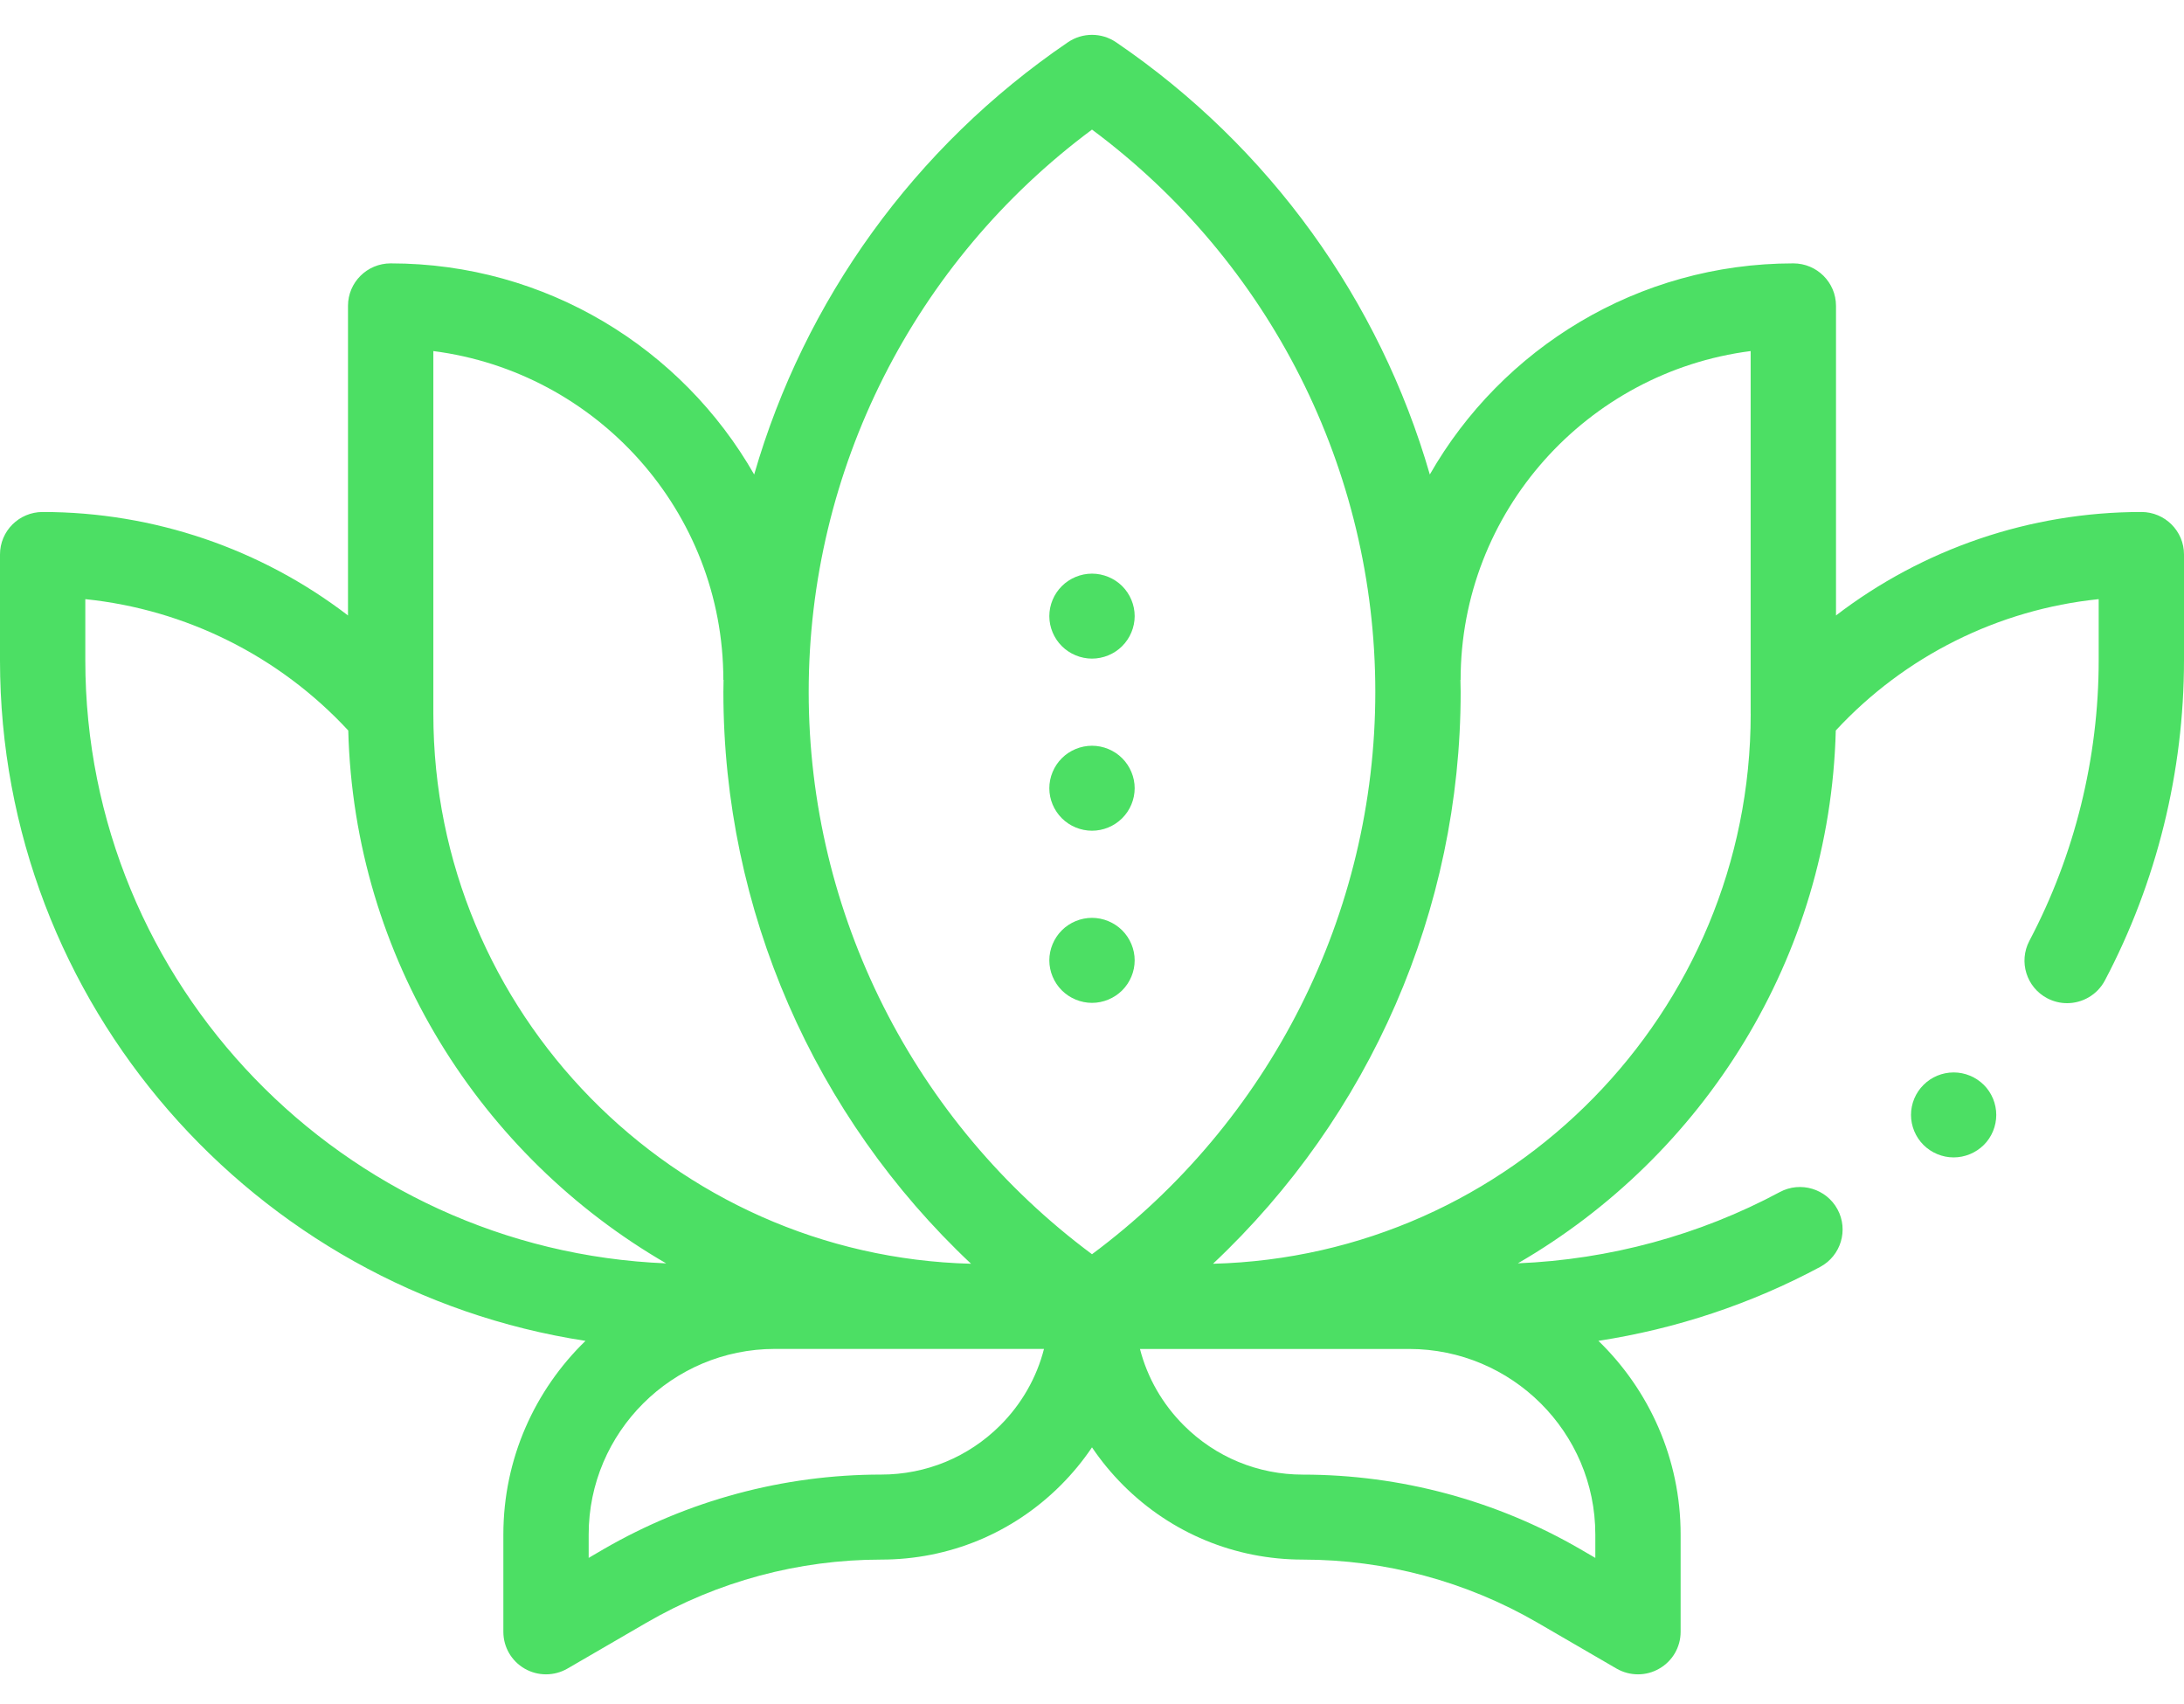<svg xmlns="http://www.w3.org/2000/svg" width="50" height="39" fill="none" viewBox="0 0 50 39">
    <g fill="#00D222" opacity=".7">
        <path d="M25 22.953c.257 0 .509-.105.69-.285.182-.181.287-.432.287-.688 0-.256-.105-.507-.287-.688-.181-.18-.433-.285-.69-.285-.257 0-.509.104-.69.285-.182.181-.287.432-.287.688 0 .256.105.507.287.688.181.18.433.285.69.285zM25 19.013c.257 0 .509-.104.69-.285.182-.18.287-.432.287-.688 0-.255-.105-.506-.287-.687-.181-.181-.433-.285-.69-.285-.257 0-.509.104-.69.285-.182.18-.287.432-.287.688 0 .256.105.506.287.687.181.181.433.285.69.285zM25 15.074c.257 0 .509-.104.69-.285.182-.181.287-.432.287-.688 0-.256-.105-.507-.287-.688-.181-.18-.433-.284-.69-.284-.257 0-.509.104-.69.285-.182.18-.287.431-.287.687 0 .257.105.507.287.688.181.18.433.285.69.285z"/>
        <path d="M49.023 11.718c-2.549 0-5.002.845-6.99 2.368V7c0-.537-.437-.972-.977-.972-3.562 0-6.674 1.949-8.322 4.832-1.15-3.979-3.66-7.495-7.183-9.893-.332-.226-.77-.226-1.102 0-3.524 2.398-6.034 5.915-7.183 9.893-1.648-2.883-4.76-4.832-8.322-4.832-.54 0-.977.435-.977.972v7.086c-1.988-1.523-4.441-2.368-6.99-2.368-.54 0-.977.435-.977.973v2.42c0 7.872 5.823 14.414 13.404 15.578-1.159 1.126-1.88 2.696-1.88 4.432v2.227c0 .349.186.67.49.844.15.086.318.129.486.129.17 0 .34-.044.492-.132l1.805-1.048c1.63-.946 3.489-1.446 5.375-1.446 1.553 0 3.013-.604 4.11-1.699.27-.27.51-.561.718-.87.208.309.448.6.718.87 1.097 1.095 2.557 1.699 4.11 1.699 1.886 0 3.745.5 5.375 1.446l1.805 1.048c.152.088.322.132.492.132.168 0 .336-.043.486-.13.304-.173.49-.494.49-.843v-2.227c0-1.737-.722-3.308-1.882-4.433 1.776-.273 3.498-.845 5.077-1.692.475-.255.652-.845.397-1.317-.256-.473-.849-.65-1.323-.395-1.837.985-3.899 1.544-5.995 1.63 4.248-2.458 7.143-6.99 7.278-12.195 1.578-1.704 3.72-2.77 6.019-3.006v1.398c0 2.237-.549 4.458-1.587 6.423-.25.476-.067 1.064.41 1.314.145.076.3.112.454.112.35 0 .69-.19.865-.52C49.374 20.196 50 17.662 50 15.11v-2.42c0-.537-.437-.972-.977-.972zM25 2.966c4.074 3.027 6.486 7.788 6.486 12.87 0 5.08-2.412 9.843-6.486 12.87-4.074-3.027-6.486-7.79-6.486-12.87 0-5.082 2.412-9.843 6.486-12.87zM9.92 8.035c3.741.479 6.64 3.67 6.64 7.525h.005c-.001.092-.004.184-.004.276 0 4.995 2.08 9.713 5.67 13.088-6.818-.174-12.31-5.753-12.31-12.585V8.035zm-7.967 7.076v-1.398c2.299.236 4.441 1.302 6.02 3.006.134 5.205 3.03 9.737 7.278 12.196-7.384-.3-13.298-6.377-13.298-13.804zm18.219 18.638c-2.232 0-4.43.592-6.358 1.71l-.337.197v-.535c0-2.342 1.913-4.248 4.264-4.248h6.16c-.168.656-.51 1.257-1.002 1.75-.728.726-1.696 1.126-2.727 1.126zm16.351 1.907l-.337-.196c-1.928-1.12-4.126-1.71-6.358-1.71-1.03 0-2-.401-2.727-1.128-.492-.492-.834-1.093-1.003-1.748h6.161c2.352 0 4.264 1.905 4.264 4.247v.535zm3.557-19.317c0 6.832-5.493 12.41-12.31 12.585 3.59-3.375 5.67-8.093 5.67-13.088 0-.093-.004-.184-.005-.276h.004c0-3.854 2.9-7.046 6.64-7.525v8.304z"/>
        <path d="M44.727 24.545c-.258 0-.51.103-.69.285-.183.18-.287.43-.287.688 0 .255.104.506.286.687.182.181.433.285.69.285.258 0 .508-.104.691-.285.182-.18.285-.432.285-.687 0-.257-.103-.507-.285-.688-.183-.182-.434-.285-.69-.285z"/>
    </g>
</svg>
